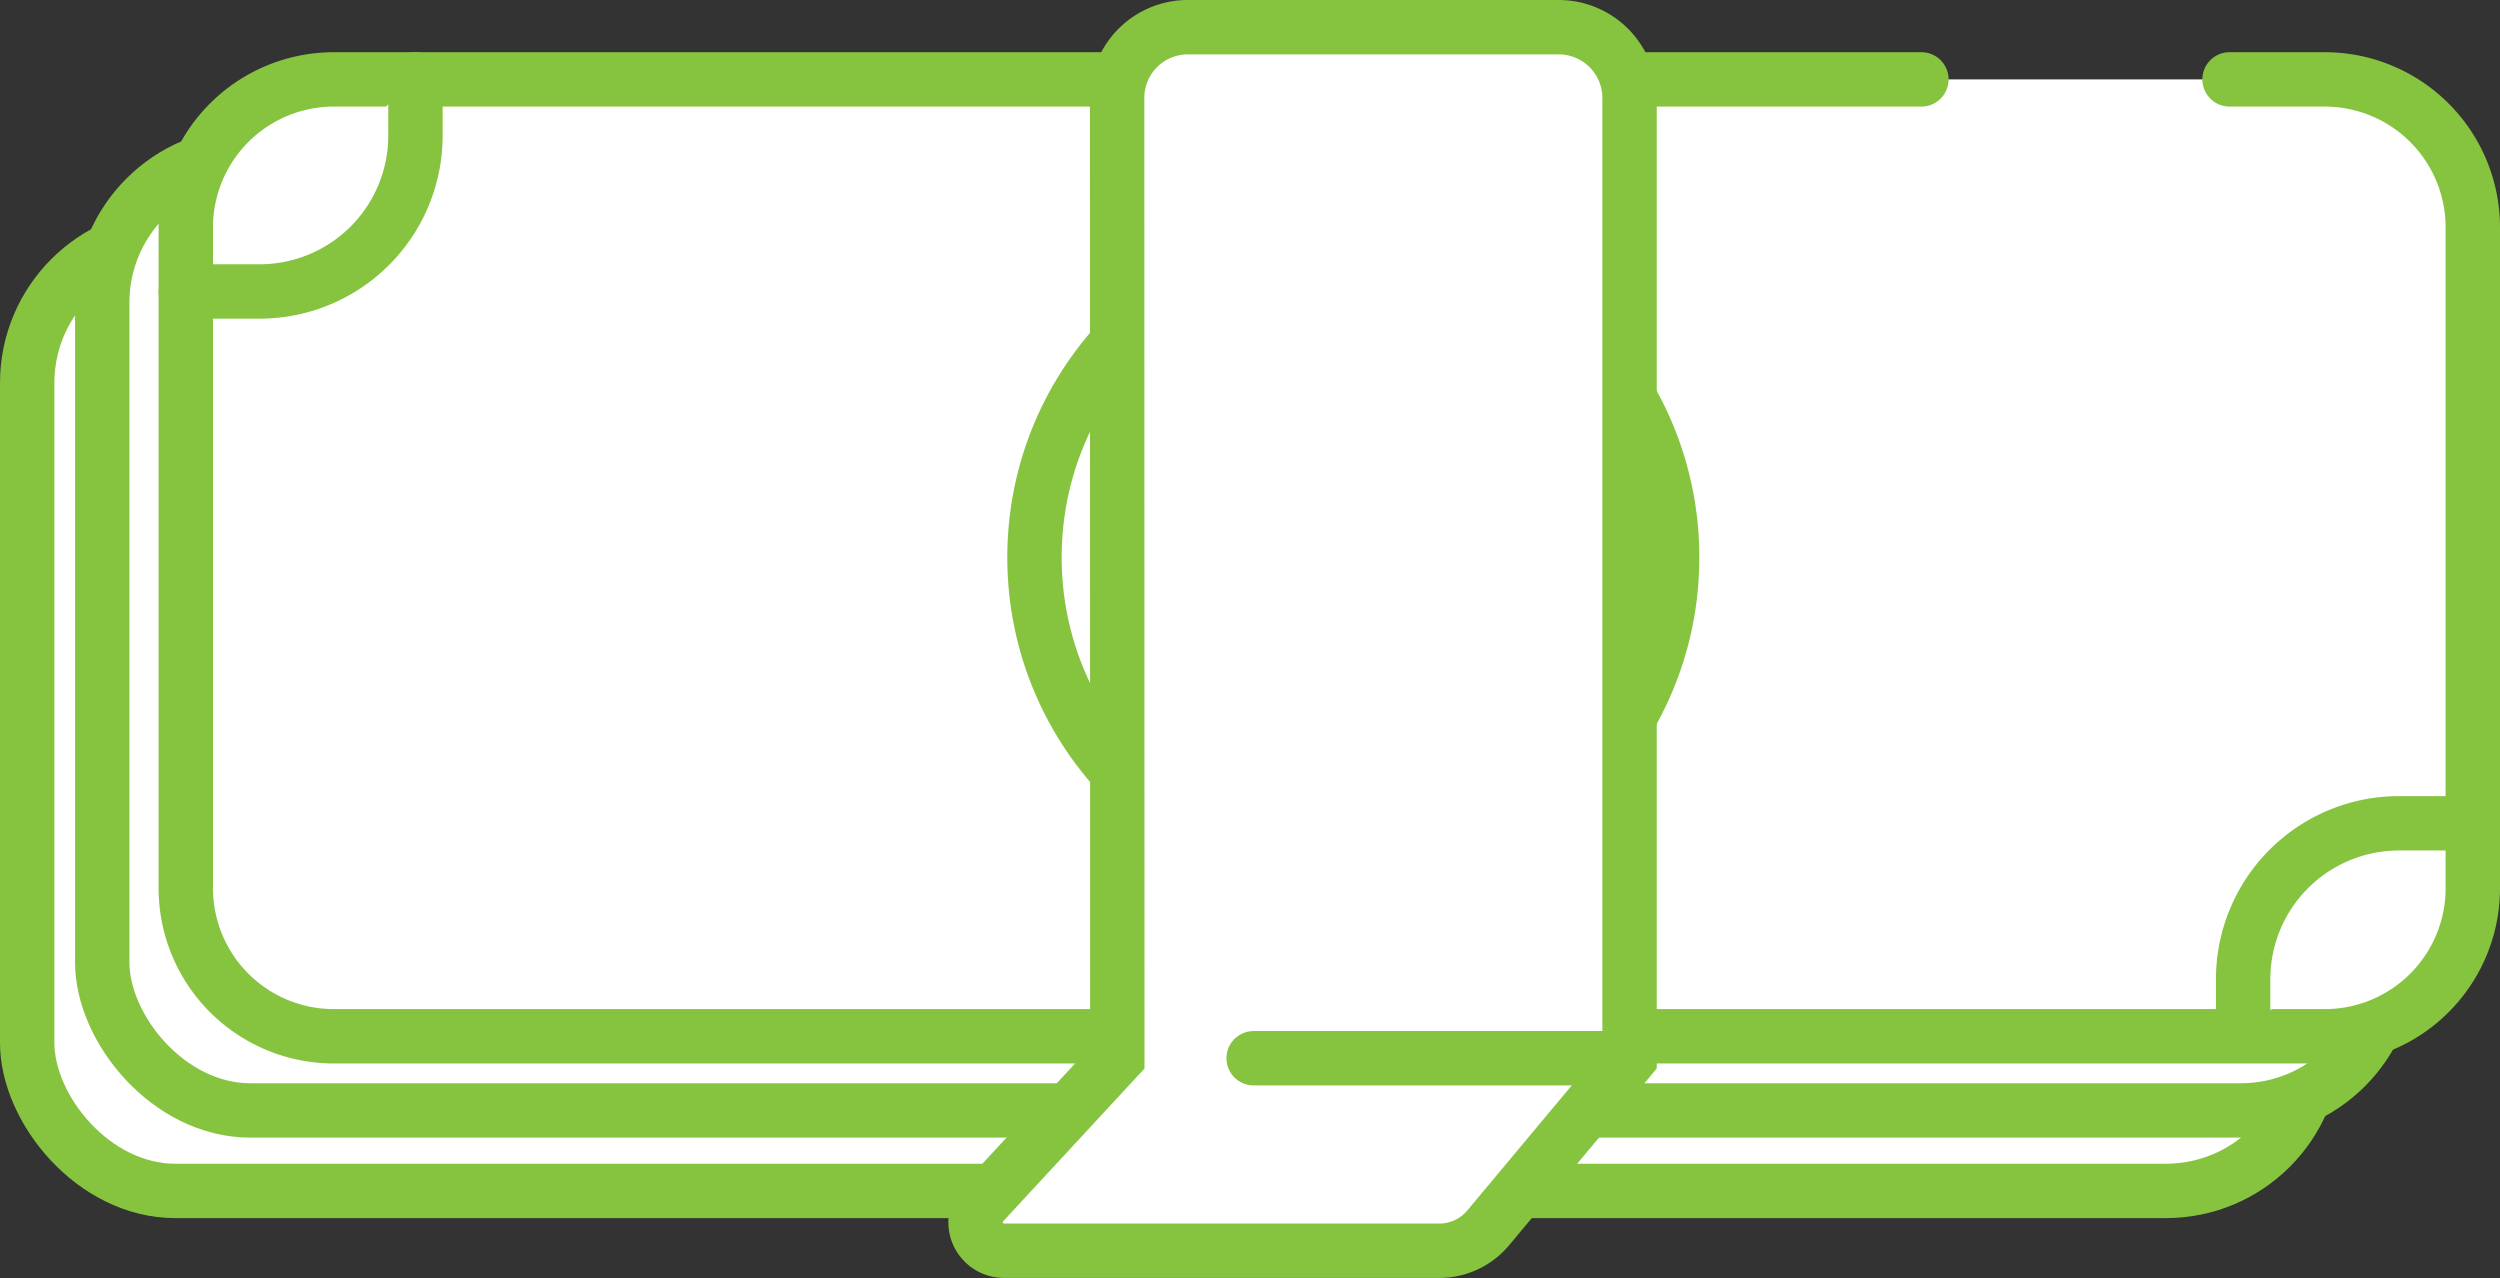 <svg xmlns="http://www.w3.org/2000/svg" viewBox="0 0 137.92 70.52"><rect x="0" y="0" width="137.92" height="70.52" fill="#333333" stroke="none"/><defs><style>.cls-1{fill:#fff;stroke:#86c440;stroke-linecap:round;stroke-miterlimit:10;stroke-width:3px;}</style></defs><title>Asset 7</title><g id="Layer_2" data-name="Layer 2"><g id="Layer_1-2" data-name="Layer 1"><rect class="cls-1" x="1.5" y="12.96" width="126.16" height="52.74" rx="8.17" ry="8.17"/><ellipse class="cls-1" cx="63" cy="39.33" rx="11.67" ry="14.67"/><rect class="cls-1" x="5.64" y="8.52" width="126.16" height="52.74" rx="8.17" ry="8.17"/><ellipse class="cls-1" cx="67.14" cy="34.89" rx="11.67" ry="14.67"/><path class="cls-1" d="M123,4.38h5.25a8.17,8.17,0,0,1,8.17,8.17V49a8.17,8.17,0,0,1-8.17,8.17H18.42A8.17,8.17,0,0,1,10.25,49V12.55a8.17,8.17,0,0,1,8.17-8.17H106"/><circle class="cls-1" cx="74.66" cy="30.75" r="17.59"/><path class="cls-1" d="M61.63,5.4a3.9,3.9,0,0,1,3.89-3.9H86a3.91,3.91,0,0,1,3.9,3.9v53L82.1,67.74A3.51,3.51,0,0,1,79.39,69h-24a1.57,1.57,0,0,1-1.15-2.64l7.4-8Z"/><line class="cls-1" x1="89.88" y1="58.38" x2="69.16" y2="58.38"/><path class="cls-1" d="M10.25,16.08h4.06a8.6,8.6,0,0,0,8.61-8.6V4.38"/><path class="cls-1" d="M136.42,45.42h-4.06a8.6,8.6,0,0,0-8.61,8.6v3.1"/></g></g></svg>